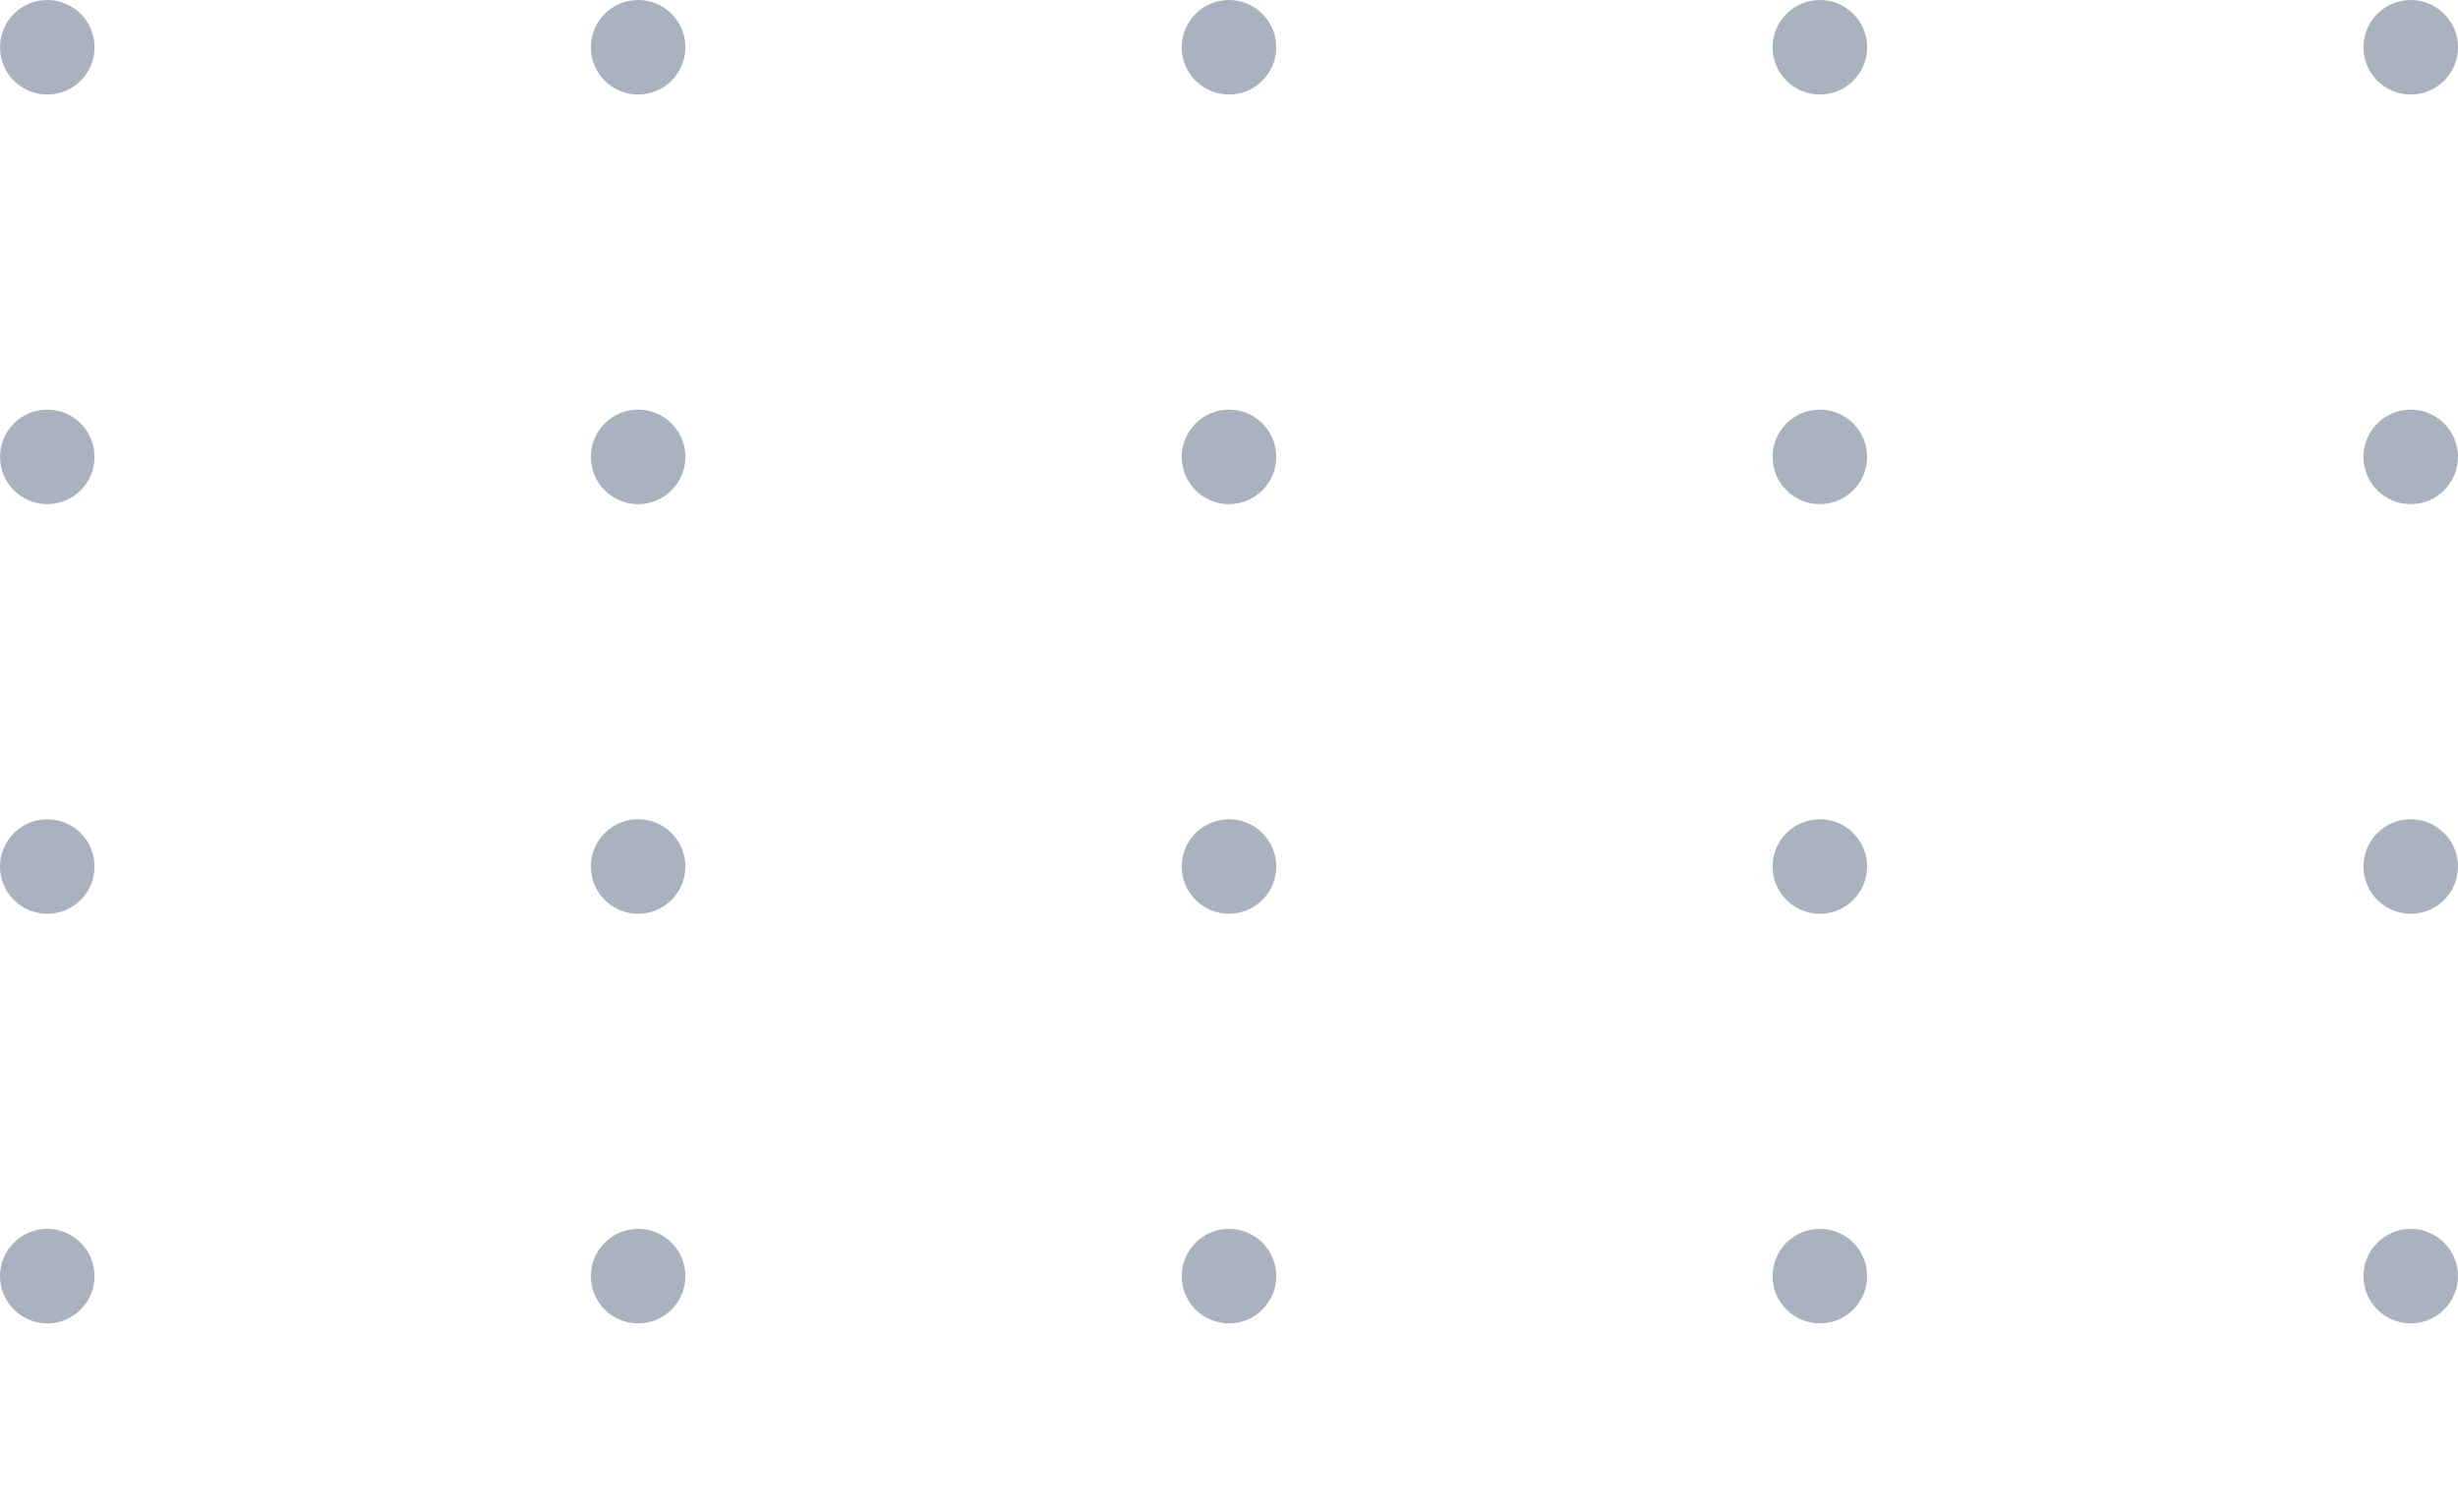 <svg width="104" height="64" viewBox="0 0 104 64" fill="none" xmlns="http://www.w3.org/2000/svg" xmlns:xlink="http://www.w3.org/1999/xlink">
	<desc>
			Created with Pixso.
	</desc>
	<defs/>
	<circle id="Ellipse 23" cx="2" cy="2" r="2" fill="#ABB2BF" fill-opacity="1"/>
	<circle id="Ellipse 21" cx="27" cy="2" r="2" fill="#ABB2BF" fill-opacity="1"/>
	<circle id="Ellipse 22" cx="52" cy="2" r="2" fill="#ABB2BF" fill-opacity="1"/>
	<circle id="Ellipse 20" cx="77" cy="2" r="2" fill="#ABB2BF" fill-opacity="1"/>
	<circle id="Ellipse 36" cx="102" cy="2" r="2" fill="#ABB2BF" fill-opacity="1"/>
	<circle id="Ellipse 25" cx="2" cy="19.333" r="2" fill="#ABB2BF" fill-opacity="1"/>
	<circle id="Ellipse 26" cx="27" cy="19.333" r="2" fill="#ABB2BF" fill-opacity="1"/>
	<circle id="Ellipse 24" cx="52" cy="19.333" r="2" fill="#ABB2BF" fill-opacity="1"/>
	<circle id="Ellipse 19" cx="77" cy="19.333" r="2" fill="#ABB2BF" fill-opacity="1"/>
	<circle id="Ellipse 36" cx="102" cy="19.333" r="2" fill="#ABB2BF" fill-opacity="1"/>
	<circle id="Ellipse 29" cx="2" cy="36.667" r="2" fill="#ABB2BF" fill-opacity="1"/>
	<circle id="Ellipse 30" cx="27" cy="36.667" r="2" fill="#ABB2BF" fill-opacity="1"/>
	<circle id="Ellipse 28" cx="52" cy="36.667" r="2" fill="#ABB2BF" fill-opacity="1"/>
	<circle id="Ellipse 19" cx="77" cy="36.667" r="2" fill="#ABB2BF" fill-opacity="1"/>
	<circle id="Ellipse 36" cx="102" cy="36.667" r="2" fill="#ABB2BF" fill-opacity="1"/>
	<circle id="Ellipse 33" cx="2" cy="54" r="2" fill="#ABB2BF" fill-opacity="1"/>
	<circle id="Ellipse 34" cx="27" cy="54" r="2" fill="#ABB2BF" fill-opacity="1"/>
	<circle id="Ellipse 32" cx="52" cy="54" r="2" fill="#ABB2BF" fill-opacity="1"/>
	<circle id="Ellipse 19" cx="77" cy="54" r="2" fill="#ABB2BF" fill-opacity="1"/>
	<circle id="Ellipse 36" cx="102" cy="54" r="2" fill="#ABB2BF" fill-opacity="1"/>
</svg>
